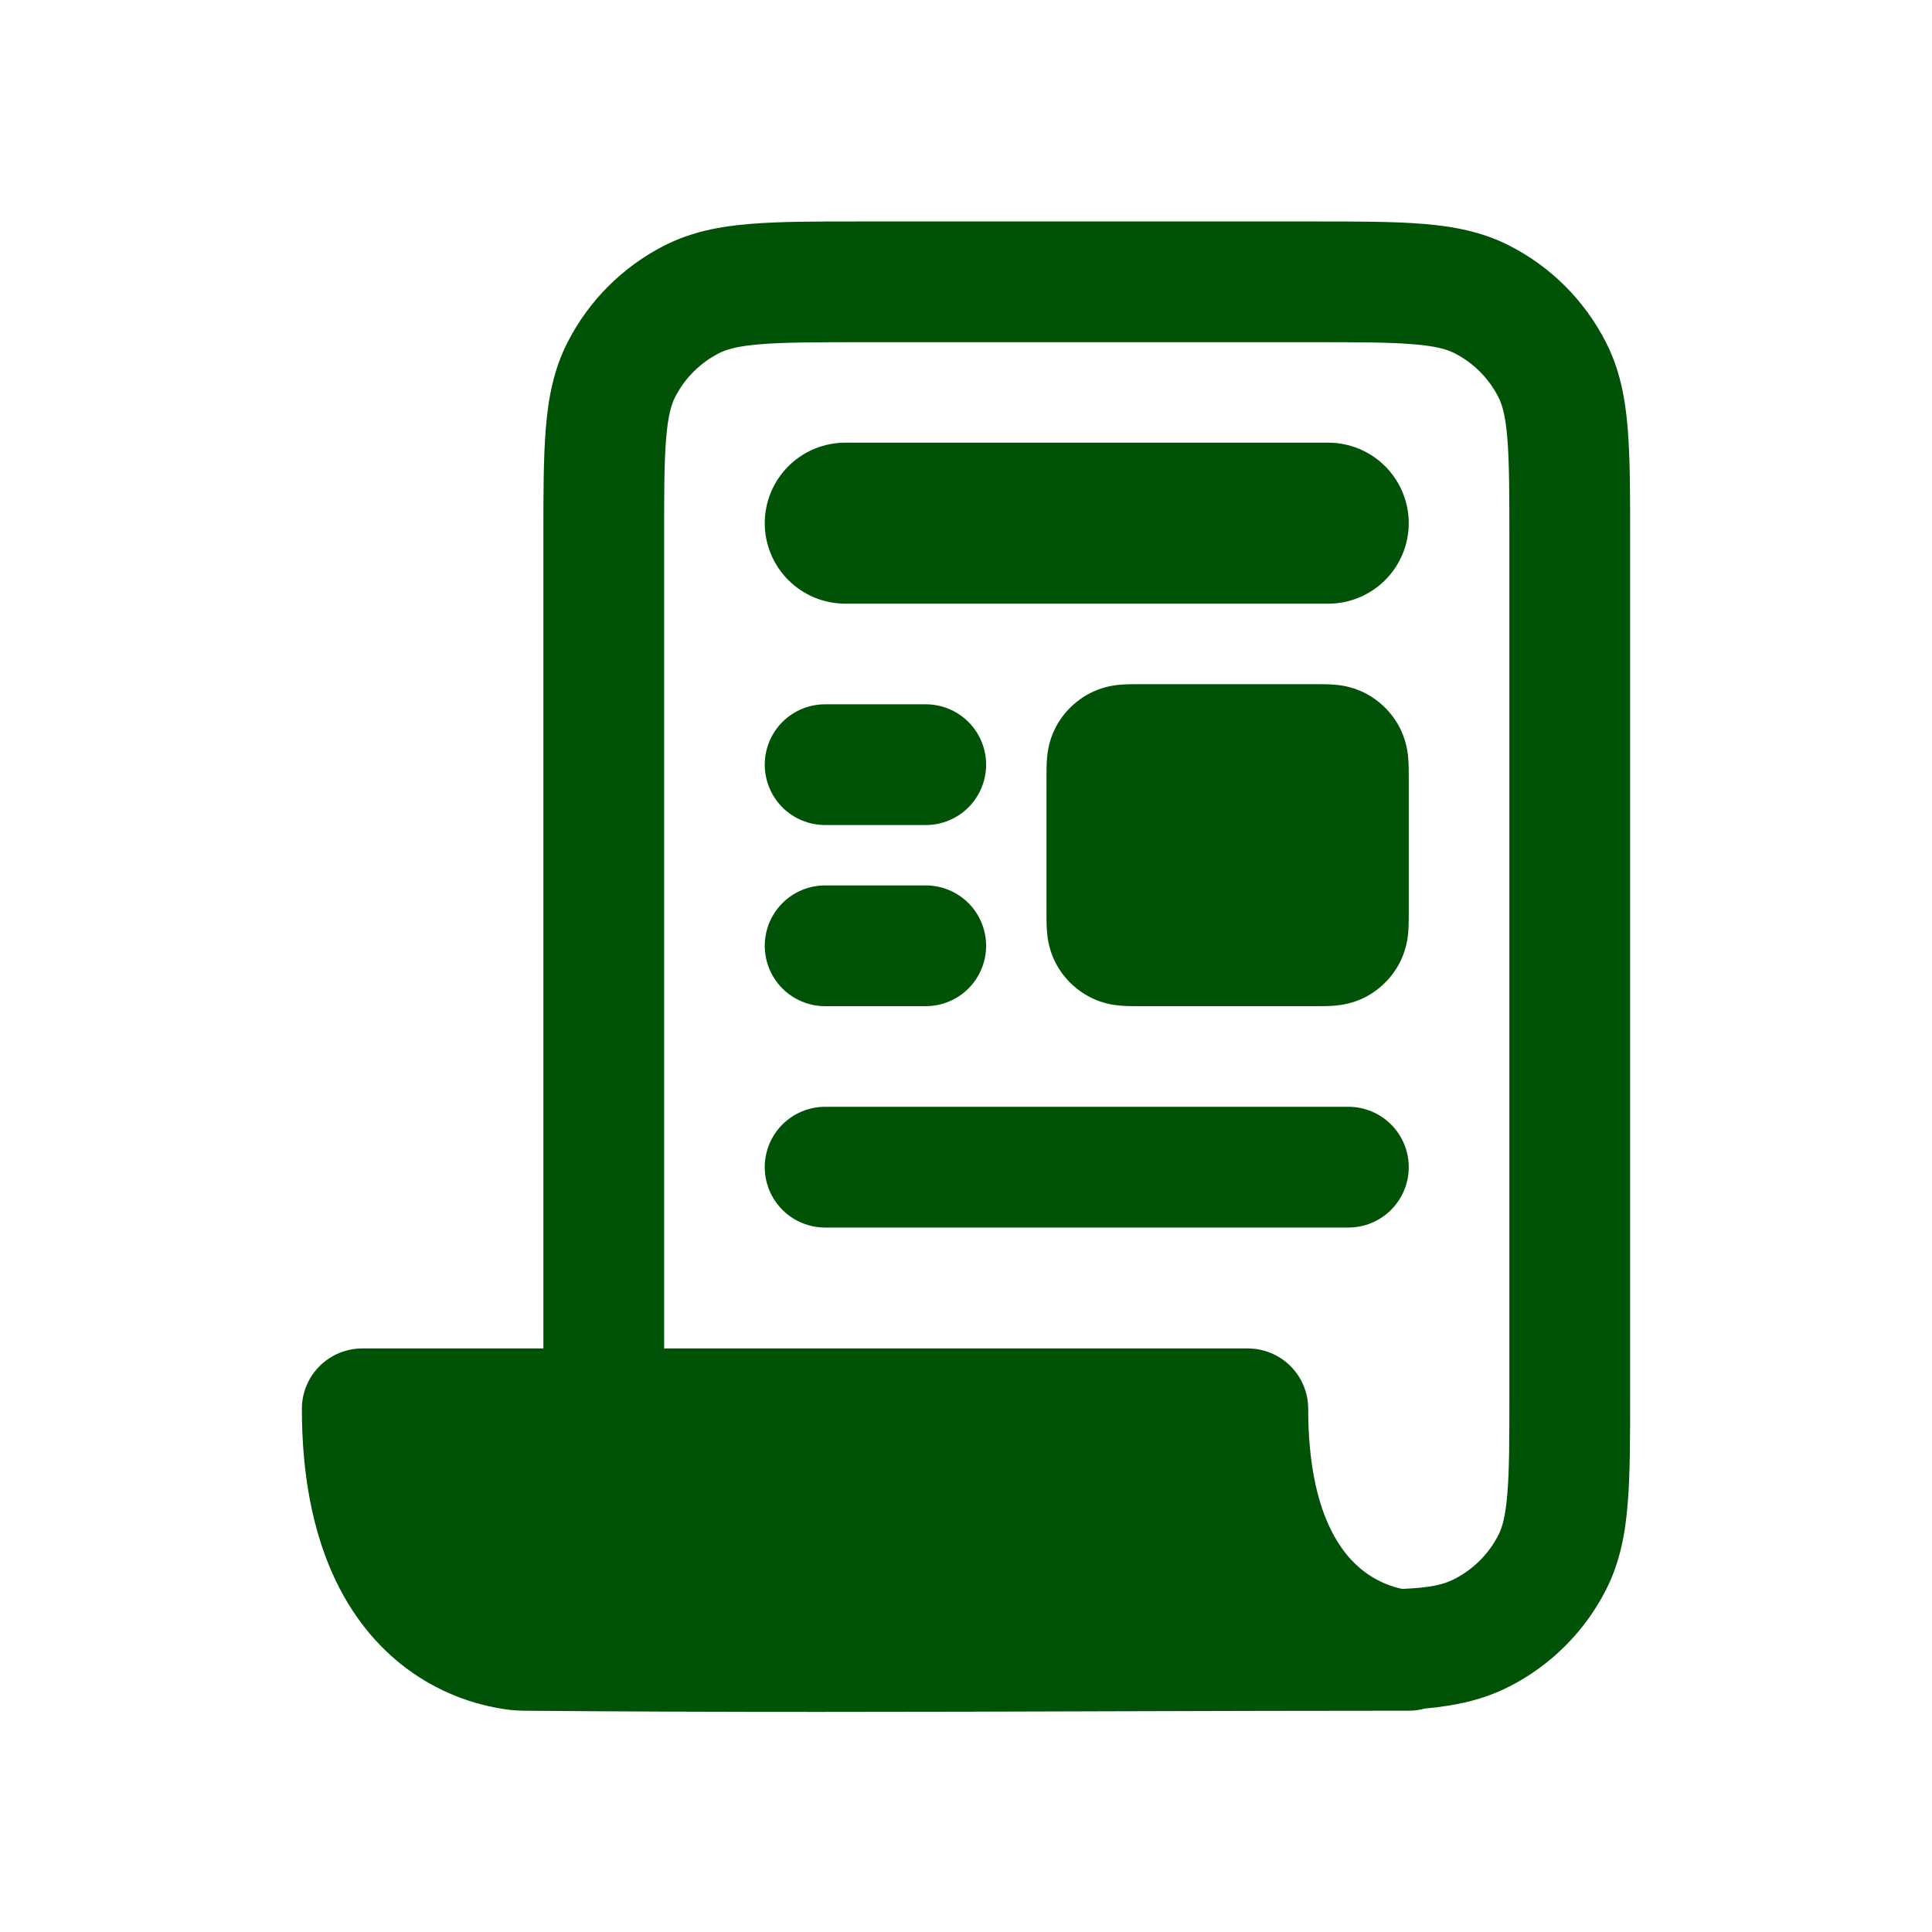 <svg width="48" height="48" viewBox="0 0 48 48" fill="none" xmlns="http://www.w3.org/2000/svg">
<g id="stash:article-solid">
<path id="Vector" d="M19 12.998C19 12.468 19.211 11.959 19.586 11.584C19.961 11.209 20.47 10.998 21 10.998H33C33.53 10.998 34.039 11.209 34.414 11.584C34.789 11.959 35 12.468 35 12.998C35 13.528 34.789 14.037 34.414 14.412C34.039 14.787 33.53 14.998 33 14.998H21C20.47 14.998 19.961 14.787 19.586 14.412C19.211 14.037 19 13.528 19 12.998ZM19 18.998C19 18.6 19.158 18.219 19.439 17.937C19.721 17.656 20.102 17.498 20.5 17.498H23C23.398 17.498 23.779 17.656 24.061 17.937C24.342 18.219 24.5 18.6 24.5 18.998C24.5 19.396 24.342 19.777 24.061 20.059C23.779 20.34 23.398 20.498 23 20.498H20.5C20.102 20.498 19.721 20.34 19.439 20.059C19.158 19.777 19 19.396 19 18.998ZM19 23.498C19 23.1 19.158 22.719 19.439 22.437C19.721 22.156 20.102 21.998 20.5 21.998H23C23.398 21.998 23.779 22.156 24.061 22.437C24.342 22.719 24.5 23.1 24.5 23.498C24.5 23.896 24.342 24.277 24.061 24.559C23.779 24.84 23.398 24.998 23 24.998H20.5C20.102 24.998 19.721 24.84 19.439 24.559C19.158 24.277 19 23.896 19 23.498ZM19 28.998C19 28.6 19.158 28.219 19.439 27.937C19.721 27.656 20.102 27.498 20.5 27.498H33.5C33.898 27.498 34.279 27.656 34.561 27.937C34.842 28.219 35 28.6 35 28.998C35 29.396 34.842 29.777 34.561 30.059C34.279 30.34 33.898 30.498 33.5 30.498H20.5C20.102 30.498 19.721 30.34 19.439 30.059C19.158 29.777 19 29.396 19 28.998ZM28.274 16.998C28.158 16.998 27.996 16.998 27.85 17.01C27.586 17.028 27.329 17.098 27.092 17.216C26.716 17.408 26.41 17.714 26.218 18.09C26.066 18.39 26.026 18.67 26.012 18.848C26 18.994 26 19.156 26 19.272V22.724C26 22.84 26 23.002 26.012 23.148C26.026 23.324 26.066 23.606 26.218 23.906C26.41 24.282 26.716 24.588 27.092 24.78C27.392 24.932 27.672 24.972 27.85 24.986C27.996 24.998 28.158 24.998 28.274 24.998H32.726C32.842 24.998 33.004 24.998 33.15 24.986C33.326 24.972 33.608 24.932 33.908 24.78C34.284 24.588 34.59 24.282 34.782 23.906C34.9 23.669 34.97 23.412 34.988 23.148C35 23.002 35 22.84 35 22.724V19.272C35 19.156 35 18.994 34.988 18.848C34.97 18.584 34.9 18.327 34.782 18.09C34.59 17.714 34.284 17.408 33.908 17.216C33.671 17.098 33.414 17.028 33.15 17.01C33.004 16.998 32.842 16.998 32.726 16.998H28.274Z" fill="#005306"/>
<path id="Vector_2" d="M32.66 5.502H21.34C20.27 5.502 19.38 5.502 18.65 5.562C17.89 5.622 17.178 5.758 16.504 6.102C15.469 6.629 14.627 7.471 14.1 8.506C13.756 9.18 13.62 9.892 13.56 10.652C13.5 11.382 13.5 12.272 13.5 13.342V33.502H9C8.602 33.502 8.221 33.66 7.939 33.941C7.658 34.223 7.5 34.604 7.5 35.002C7.5 38.368 8.644 40.362 10.1 41.452C10.852 42.013 11.737 42.367 12.668 42.482C12.772 42.493 12.876 42.499 12.98 42.502C17.874 42.546 22.77 42.532 27.664 42.516C30.109 42.508 32.555 42.503 35 42.502C35.14 42.502 35.273 42.484 35.4 42.448C36.166 42.38 36.85 42.232 37.498 41.902C38.532 41.375 39.373 40.534 39.9 39.5C40.244 38.824 40.38 38.112 40.44 37.352C40.5 36.622 40.5 35.732 40.5 34.664V13.342C40.5 12.272 40.5 11.382 40.44 10.652C40.38 9.892 40.244 9.18 39.9 8.506C39.374 7.471 38.534 6.63 37.5 6.102C36.824 5.758 36.112 5.622 35.352 5.562C34.622 5.502 33.73 5.502 32.66 5.502ZM34.846 39.476L34.74 39.454C34.437 39.376 34.153 39.239 33.902 39.052C33.358 38.644 32.502 37.636 32.502 35.002C32.502 34.604 32.344 34.223 32.063 33.941C31.781 33.66 31.4 33.502 31.002 33.502H16.5V13.402C16.5 12.258 16.5 11.488 16.55 10.896C16.596 10.322 16.68 10.048 16.772 9.868C17.012 9.397 17.395 9.014 17.866 8.774C18.046 8.682 18.32 8.598 18.894 8.552C19.486 8.504 20.254 8.502 21.4 8.502H32.6C33.744 8.502 34.514 8.502 35.104 8.552C35.68 8.598 35.954 8.682 36.134 8.774C36.606 9.014 36.988 9.396 37.228 9.868C37.32 10.048 37.404 10.322 37.45 10.896C37.498 11.488 37.5 12.256 37.5 13.402V34.602C37.5 35.746 37.5 36.516 37.45 37.106C37.404 37.682 37.32 37.956 37.228 38.136C36.988 38.607 36.605 38.99 36.134 39.23C35.85 39.374 35.544 39.444 34.846 39.476Z" fill="#005306"/>
</g>
</svg>
